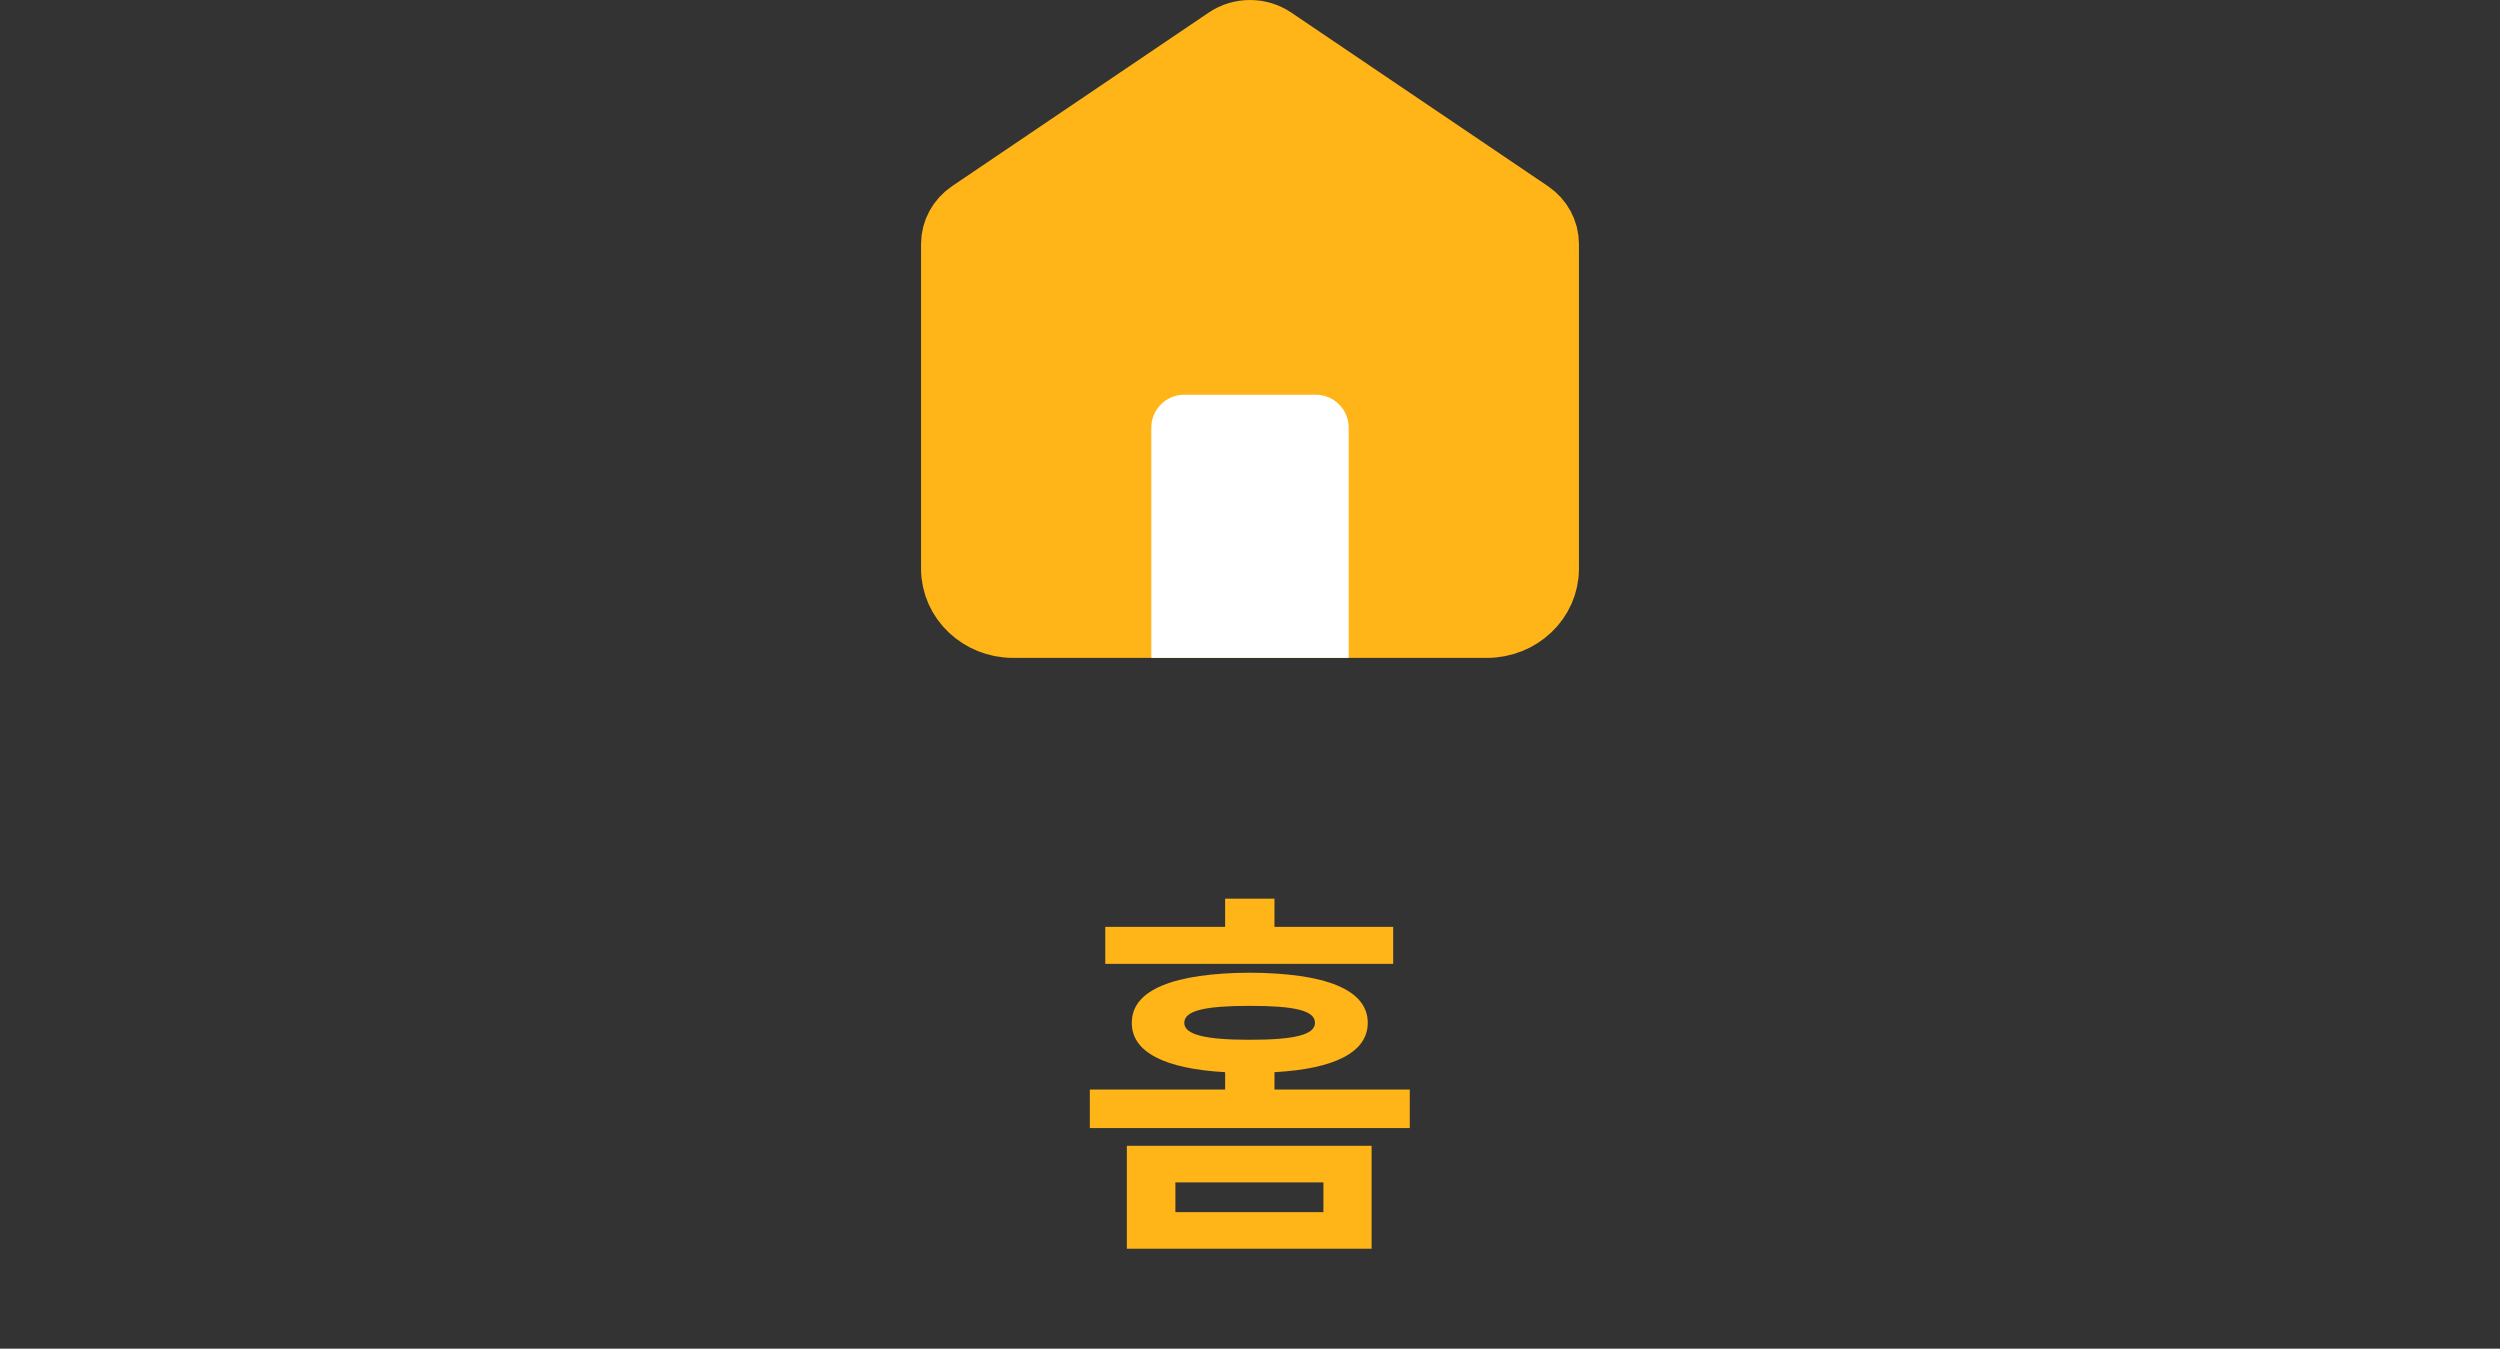 <svg width="76" height="41" viewBox="0 0 76 41" fill="none" xmlns="http://www.w3.org/2000/svg">
<rect x="0" y="0" width="76" height="41" fill="#333333" stroke="none"/>
<path d="M41.697 34.832V37.961H34.256V34.832H41.697ZM35.732 35.945V36.848H40.232V35.945H35.732ZM42.353 28.176V29.301H33.6V28.176H37.244V27.32H38.744V28.176H42.353ZM37.994 29.57C40.303 29.582 41.58 30.086 41.58 31.094C41.58 31.984 40.578 32.494 38.744 32.594V33.121H42.857V34.293H33.131V33.121H37.244V32.594C35.416 32.494 34.397 31.984 34.408 31.094C34.397 30.086 35.697 29.582 37.994 29.57ZM37.994 30.578C36.647 30.578 36.002 30.719 36.002 31.094C36.002 31.457 36.647 31.609 37.994 31.609C39.353 31.609 39.975 31.457 39.975 31.094C39.975 30.719 39.353 30.578 37.994 30.578Z" fill="#FFB418"/>
<path d="M29 7.416C29 7.047 29.188 6.7 29.505 6.486L37.305 1.211C37.721 0.93 38.279 0.93 38.695 1.211L46.495 6.486C46.812 6.7 47 7.047 47 7.416V17.288C47 18.234 46.194 19 45.2 19H30.8C29.806 19 29 18.234 29 17.288V7.416Z" fill="#FFB418"/>
<path d="M35 19V12.153C35 11.523 35.537 11.012 36.2 11.012H39.8C40.463 11.012 41 11.523 41 12.153V19M37.305 1.211L29.505 6.486C29.188 6.7 29 7.047 29 7.416V17.288C29 18.234 29.806 19 30.8 19H45.2C46.194 19 47 18.234 47 17.288V7.416C47 7.047 46.812 6.7 46.495 6.486L38.695 1.211C38.279 0.93 37.721 0.93 37.305 1.211Z" stroke="#FFB418" stroke-width="2" stroke-linecap="round" stroke-linejoin="round"/>
<path d="M35 13C35 12.448 35.448 12 36 12H40C40.552 12 41 12.448 41 13V20H35V13Z" fill="white"/>
</svg>
